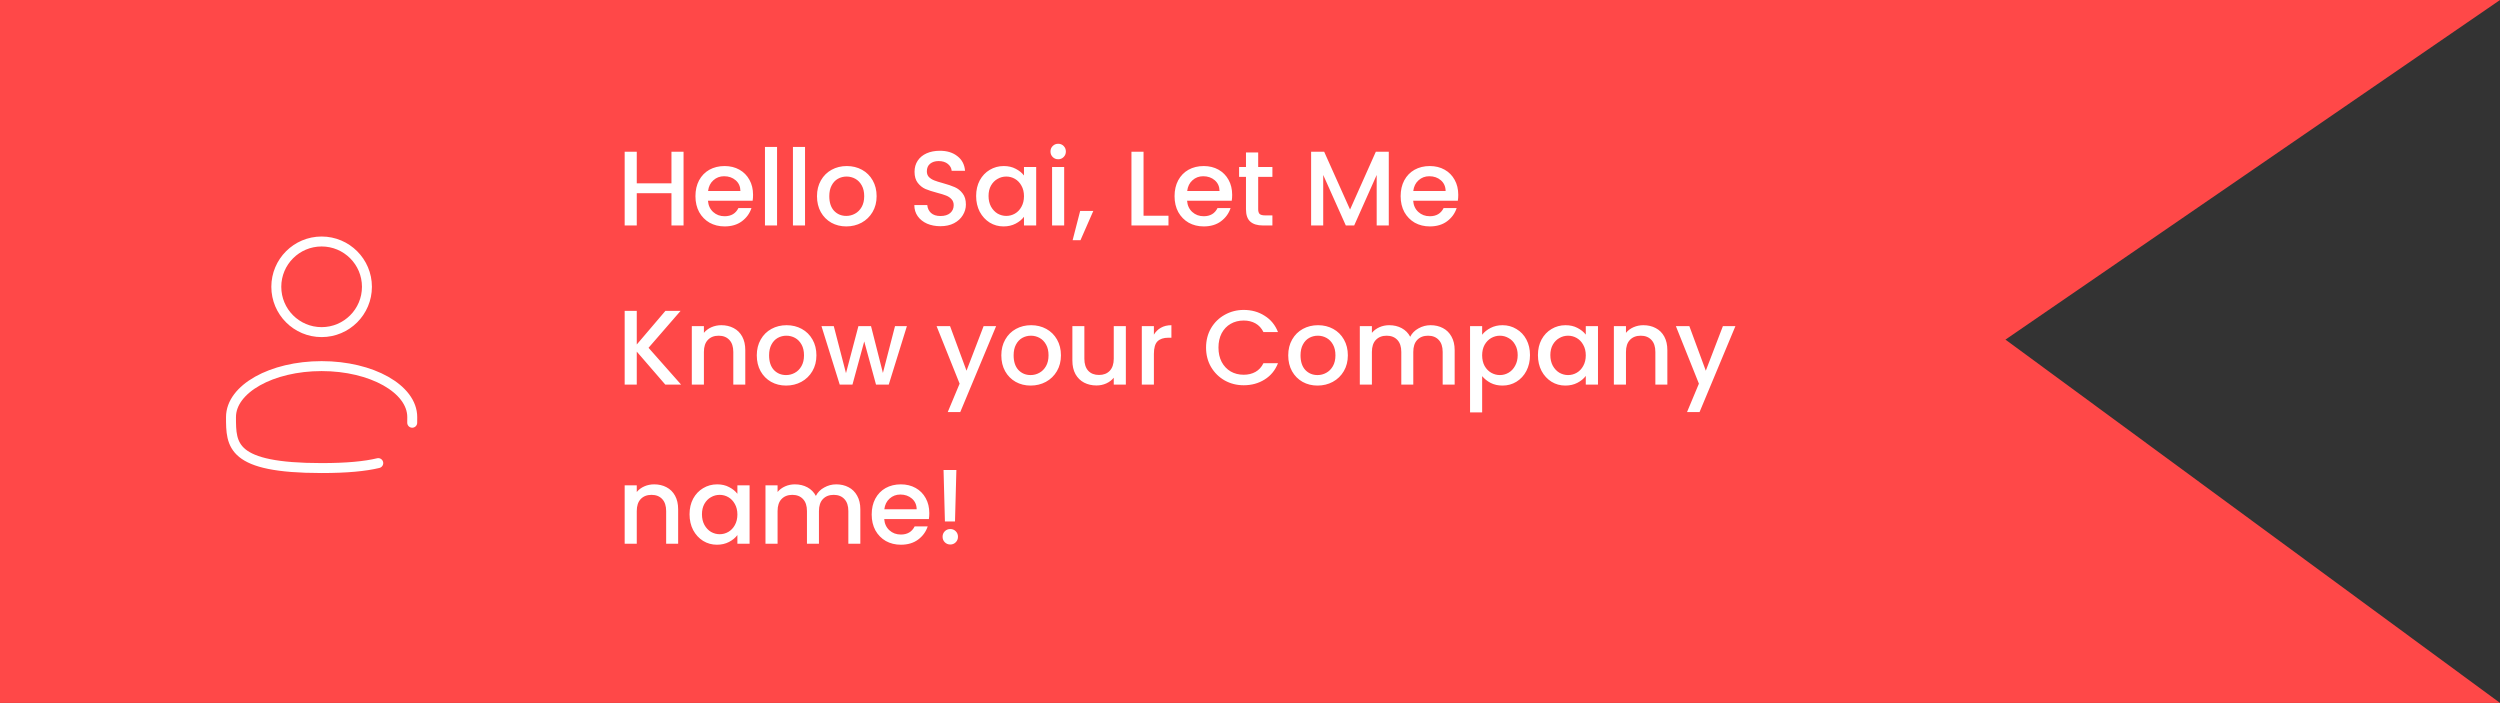 <svg width="377" height="106" viewBox="0 0 377 106" fill="none" xmlns="http://www.w3.org/2000/svg">
<rect x="0" y="0" width="377" height="106" fill="#333333" stroke="none"/>
<path d="M0 0H377L302.422 51.214L377 106H0V0Z" fill="#FF4848"/>
<path d="M103.08 22.88V34H101.256V29.136H96.024V34H94.2V22.88H96.024V27.648H101.256V22.88H103.08ZM113.561 29.376C113.561 29.707 113.54 30.005 113.497 30.272H106.761C106.815 30.976 107.076 31.541 107.545 31.968C108.015 32.395 108.591 32.608 109.273 32.608C110.255 32.608 110.948 32.197 111.353 31.376H113.321C113.055 32.187 112.569 32.853 111.865 33.376C111.172 33.888 110.308 34.144 109.273 34.144C108.431 34.144 107.673 33.957 107.001 33.584C106.34 33.2 105.817 32.667 105.433 31.984C105.06 31.291 104.873 30.491 104.873 29.584C104.873 28.677 105.055 27.883 105.417 27.2C105.791 26.507 106.308 25.973 106.969 25.6C107.641 25.227 108.409 25.04 109.273 25.04C110.105 25.04 110.847 25.221 111.497 25.584C112.148 25.947 112.655 26.459 113.017 27.12C113.38 27.771 113.561 28.523 113.561 29.376ZM111.657 28.8C111.647 28.128 111.407 27.589 110.937 27.184C110.468 26.779 109.887 26.576 109.193 26.576C108.564 26.576 108.025 26.779 107.577 27.184C107.129 27.579 106.863 28.117 106.777 28.8H111.657ZM117.18 22.16V34H115.356V22.16H117.18ZM121.399 22.16V34H119.575V22.16H121.399ZM127.618 34.144C126.786 34.144 126.034 33.957 125.362 33.584C124.69 33.2 124.162 32.667 123.778 31.984C123.394 31.291 123.202 30.491 123.202 29.584C123.202 28.688 123.399 27.893 123.794 27.2C124.188 26.507 124.727 25.973 125.41 25.6C126.092 25.227 126.855 25.04 127.698 25.04C128.54 25.04 129.303 25.227 129.986 25.6C130.668 25.973 131.207 26.507 131.602 27.2C131.996 27.893 132.194 28.688 132.194 29.584C132.194 30.48 131.991 31.275 131.586 31.968C131.18 32.661 130.626 33.2 129.922 33.584C129.228 33.957 128.46 34.144 127.618 34.144ZM127.618 32.56C128.087 32.56 128.524 32.448 128.93 32.224C129.346 32 129.682 31.664 129.938 31.216C130.194 30.768 130.322 30.224 130.322 29.584C130.322 28.944 130.199 28.405 129.954 27.968C129.708 27.52 129.383 27.184 128.978 26.96C128.572 26.736 128.135 26.624 127.666 26.624C127.196 26.624 126.759 26.736 126.354 26.96C125.959 27.184 125.644 27.52 125.41 27.968C125.175 28.405 125.058 28.944 125.058 29.584C125.058 30.533 125.298 31.269 125.778 31.792C126.268 32.304 126.882 32.56 127.618 32.56ZM141.817 34.112C141.07 34.112 140.398 33.984 139.801 33.728C139.204 33.461 138.734 33.088 138.393 32.608C138.052 32.128 137.881 31.568 137.881 30.928H139.833C139.876 31.408 140.062 31.803 140.393 32.112C140.734 32.421 141.209 32.576 141.817 32.576C142.446 32.576 142.937 32.427 143.289 32.128C143.641 31.819 143.817 31.424 143.817 30.944C143.817 30.571 143.705 30.267 143.481 30.032C143.268 29.797 142.996 29.616 142.665 29.488C142.345 29.36 141.897 29.221 141.321 29.072C140.596 28.88 140.004 28.688 139.545 28.496C139.097 28.293 138.713 27.984 138.393 27.568C138.073 27.152 137.913 26.597 137.913 25.904C137.913 25.264 138.073 24.704 138.393 24.224C138.713 23.744 139.161 23.376 139.737 23.12C140.313 22.864 140.98 22.736 141.737 22.736C142.814 22.736 143.694 23.008 144.377 23.552C145.07 24.085 145.454 24.821 145.529 25.76H143.513C143.481 25.355 143.289 25.008 142.937 24.72C142.585 24.432 142.121 24.288 141.545 24.288C141.022 24.288 140.596 24.421 140.265 24.688C139.934 24.955 139.769 25.339 139.769 25.84C139.769 26.181 139.87 26.464 140.073 26.688C140.286 26.901 140.553 27.072 140.873 27.2C141.193 27.328 141.63 27.467 142.185 27.616C142.921 27.819 143.518 28.021 143.977 28.224C144.446 28.427 144.841 28.741 145.161 29.168C145.492 29.584 145.657 30.144 145.657 30.848C145.657 31.413 145.502 31.947 145.193 32.448C144.894 32.949 144.452 33.355 143.865 33.664C143.289 33.963 142.606 34.112 141.817 34.112ZM147.201 29.552C147.201 28.667 147.383 27.883 147.745 27.2C148.119 26.517 148.62 25.989 149.249 25.616C149.889 25.232 150.593 25.04 151.361 25.04C152.055 25.04 152.657 25.179 153.169 25.456C153.692 25.723 154.108 26.059 154.417 26.464V25.184H156.257V34H154.417V32.688C154.108 33.104 153.687 33.451 153.153 33.728C152.62 34.005 152.012 34.144 151.329 34.144C150.572 34.144 149.879 33.952 149.249 33.568C148.62 33.173 148.119 32.629 147.745 31.936C147.383 31.232 147.201 30.437 147.201 29.552ZM154.417 29.584C154.417 28.976 154.289 28.448 154.033 28C153.788 27.552 153.463 27.211 153.057 26.976C152.652 26.741 152.215 26.624 151.745 26.624C151.276 26.624 150.839 26.741 150.433 26.976C150.028 27.2 149.697 27.536 149.441 27.984C149.196 28.421 149.073 28.944 149.073 29.552C149.073 30.16 149.196 30.693 149.441 31.152C149.697 31.611 150.028 31.963 150.433 32.208C150.849 32.443 151.287 32.56 151.745 32.56C152.215 32.56 152.652 32.443 153.057 32.208C153.463 31.973 153.788 31.632 154.033 31.184C154.289 30.725 154.417 30.192 154.417 29.584ZM159.581 24.016C159.25 24.016 158.973 23.904 158.749 23.68C158.525 23.456 158.413 23.179 158.413 22.848C158.413 22.517 158.525 22.24 158.749 22.016C158.973 21.792 159.25 21.68 159.581 21.68C159.901 21.68 160.173 21.792 160.397 22.016C160.621 22.24 160.733 22.517 160.733 22.848C160.733 23.179 160.621 23.456 160.397 23.68C160.173 23.904 159.901 24.016 159.581 24.016ZM160.477 25.184V34H158.653V25.184H160.477ZM164.872 31.808L162.936 36.224H161.752L162.888 31.808H164.872ZM172.446 32.528H176.206V34H170.622V22.88H172.446V32.528ZM185.811 29.376C185.811 29.707 185.79 30.005 185.747 30.272H179.011C179.065 30.976 179.326 31.541 179.795 31.968C180.265 32.395 180.841 32.608 181.523 32.608C182.505 32.608 183.198 32.197 183.603 31.376H185.571C185.305 32.187 184.819 32.853 184.115 33.376C183.422 33.888 182.558 34.144 181.523 34.144C180.681 34.144 179.923 33.957 179.251 33.584C178.59 33.2 178.067 32.667 177.683 31.984C177.31 31.291 177.123 30.491 177.123 29.584C177.123 28.677 177.305 27.883 177.667 27.2C178.041 26.507 178.558 25.973 179.219 25.6C179.891 25.227 180.659 25.04 181.523 25.04C182.355 25.04 183.097 25.221 183.747 25.584C184.398 25.947 184.905 26.459 185.267 27.12C185.63 27.771 185.811 28.523 185.811 29.376ZM183.907 28.8C183.897 28.128 183.657 27.589 183.187 27.184C182.718 26.779 182.137 26.576 181.443 26.576C180.814 26.576 180.275 26.779 179.827 27.184C179.379 27.579 179.113 28.117 179.027 28.8H183.907ZM189.734 26.672V31.552C189.734 31.883 189.809 32.123 189.958 32.272C190.118 32.411 190.385 32.48 190.758 32.48H191.878V34H190.438C189.617 34 188.988 33.808 188.55 33.424C188.113 33.04 187.894 32.416 187.894 31.552V26.672H186.854V25.184H187.894V22.992H189.734V25.184H191.878V26.672H189.734ZM209.428 22.88V34H207.604V26.384L204.212 34H202.948L199.54 26.384V34H197.716V22.88H199.684L203.588 31.6L207.476 22.88H209.428ZM219.905 29.376C219.905 29.707 219.884 30.005 219.841 30.272H213.105C213.158 30.976 213.42 31.541 213.889 31.968C214.358 32.395 214.934 32.608 215.617 32.608C216.598 32.608 217.292 32.197 217.697 31.376H219.665C219.398 32.187 218.913 32.853 218.209 33.376C217.516 33.888 216.652 34.144 215.617 34.144C214.774 34.144 214.017 33.957 213.345 33.584C212.684 33.2 212.161 32.667 211.777 31.984C211.404 31.291 211.217 30.491 211.217 29.584C211.217 28.677 211.398 27.883 211.761 27.2C212.134 26.507 212.652 25.973 213.313 25.6C213.985 25.227 214.753 25.04 215.617 25.04C216.449 25.04 217.19 25.221 217.841 25.584C218.492 25.947 218.998 26.459 219.361 27.12C219.724 27.771 219.905 28.523 219.905 29.376ZM218.001 28.8C217.99 28.128 217.75 27.589 217.281 27.184C216.812 26.779 216.23 26.576 215.537 26.576C214.908 26.576 214.369 26.779 213.921 27.184C213.473 27.579 213.206 28.117 213.121 28.8H218.001ZM100.328 58L96.024 53.024V58H94.2V46.88H96.024V51.952L100.344 46.88H102.632L97.8 52.448L102.712 58H100.328ZM108.773 49.04C109.466 49.04 110.085 49.184 110.629 49.472C111.184 49.76 111.616 50.187 111.925 50.752C112.234 51.317 112.389 52 112.389 52.8V58H110.581V53.072C110.581 52.283 110.384 51.68 109.989 51.264C109.594 50.837 109.056 50.624 108.373 50.624C107.69 50.624 107.146 50.837 106.741 51.264C106.346 51.68 106.149 52.283 106.149 53.072V58H104.325V49.184H106.149V50.192C106.448 49.829 106.826 49.547 107.285 49.344C107.754 49.141 108.25 49.04 108.773 49.04ZM118.54 58.144C117.708 58.144 116.956 57.957 116.284 57.584C115.612 57.2 115.084 56.667 114.7 55.984C114.316 55.291 114.124 54.491 114.124 53.584C114.124 52.688 114.321 51.893 114.716 51.2C115.11 50.507 115.649 49.973 116.332 49.6C117.014 49.227 117.777 49.04 118.62 49.04C119.462 49.04 120.225 49.227 120.908 49.6C121.59 49.973 122.129 50.507 122.524 51.2C122.918 51.893 123.116 52.688 123.116 53.584C123.116 54.48 122.913 55.275 122.508 55.968C122.102 56.661 121.548 57.2 120.844 57.584C120.15 57.957 119.382 58.144 118.54 58.144ZM118.54 56.56C119.009 56.56 119.446 56.448 119.852 56.224C120.268 56 120.604 55.664 120.86 55.216C121.116 54.768 121.244 54.224 121.244 53.584C121.244 52.944 121.121 52.405 120.876 51.968C120.63 51.52 120.305 51.184 119.9 50.96C119.494 50.736 119.057 50.624 118.588 50.624C118.118 50.624 117.681 50.736 117.276 50.96C116.881 51.184 116.566 51.52 116.332 51.968C116.097 52.405 115.98 52.944 115.98 53.584C115.98 54.533 116.22 55.269 116.7 55.792C117.19 56.304 117.804 56.56 118.54 56.56ZM136.759 49.184L134.023 58H132.103L130.327 51.488L128.551 58H126.631L123.879 49.184H125.735L127.575 56.272L129.447 49.184H131.351L133.143 56.24L134.967 49.184H136.759ZM150.214 49.184L144.806 62.144H142.918L144.71 57.856L141.238 49.184H143.27L145.75 55.904L148.326 49.184H150.214ZM155.415 58.144C154.583 58.144 153.831 57.957 153.159 57.584C152.487 57.2 151.959 56.667 151.575 55.984C151.191 55.291 150.999 54.491 150.999 53.584C150.999 52.688 151.196 51.893 151.591 51.2C151.985 50.507 152.524 49.973 153.207 49.6C153.889 49.227 154.652 49.04 155.495 49.04C156.337 49.04 157.1 49.227 157.783 49.6C158.465 49.973 159.004 50.507 159.399 51.2C159.793 51.893 159.991 52.688 159.991 53.584C159.991 54.48 159.788 55.275 159.383 55.968C158.977 56.661 158.423 57.2 157.719 57.584C157.025 57.957 156.257 58.144 155.415 58.144ZM155.415 56.56C155.884 56.56 156.321 56.448 156.727 56.224C157.143 56 157.479 55.664 157.735 55.216C157.991 54.768 158.119 54.224 158.119 53.584C158.119 52.944 157.996 52.405 157.751 51.968C157.505 51.52 157.18 51.184 156.775 50.96C156.369 50.736 155.932 50.624 155.463 50.624C154.993 50.624 154.556 50.736 154.151 50.96C153.756 51.184 153.441 51.52 153.207 51.968C152.972 52.405 152.855 52.944 152.855 53.584C152.855 54.533 153.095 55.269 153.575 55.792C154.065 56.304 154.679 56.56 155.415 56.56ZM169.778 49.184V58H167.954V56.96C167.666 57.323 167.287 57.611 166.818 57.824C166.359 58.027 165.868 58.128 165.346 58.128C164.652 58.128 164.028 57.984 163.474 57.696C162.93 57.408 162.498 56.981 162.178 56.416C161.868 55.851 161.714 55.168 161.714 54.368V49.184H163.522V54.096C163.522 54.885 163.719 55.493 164.114 55.92C164.508 56.336 165.047 56.544 165.73 56.544C166.412 56.544 166.951 56.336 167.346 55.92C167.751 55.493 167.954 54.885 167.954 54.096V49.184H169.778ZM174.008 50.464C174.275 50.016 174.627 49.669 175.064 49.424C175.512 49.168 176.04 49.04 176.648 49.04V50.928H176.184C175.47 50.928 174.926 51.109 174.552 51.472C174.19 51.835 174.008 52.464 174.008 53.36V58H172.184V49.184H174.008V50.464ZM181.873 52.416C181.873 51.328 182.124 50.352 182.625 49.488C183.137 48.624 183.825 47.952 184.689 47.472C185.564 46.981 186.519 46.736 187.553 46.736C188.737 46.736 189.788 47.029 190.705 47.616C191.633 48.192 192.305 49.013 192.721 50.08H190.529C190.241 49.493 189.841 49.056 189.329 48.768C188.817 48.48 188.225 48.336 187.553 48.336C186.817 48.336 186.161 48.501 185.585 48.832C185.009 49.163 184.556 49.637 184.225 50.256C183.905 50.875 183.745 51.595 183.745 52.416C183.745 53.237 183.905 53.957 184.225 54.576C184.556 55.195 185.009 55.675 185.585 56.016C186.161 56.347 186.817 56.512 187.553 56.512C188.225 56.512 188.817 56.368 189.329 56.08C189.841 55.792 190.241 55.355 190.529 54.768H192.721C192.305 55.835 191.633 56.656 190.705 57.232C189.788 57.808 188.737 58.096 187.553 58.096C186.508 58.096 185.553 57.856 184.689 57.376C183.825 56.885 183.137 56.208 182.625 55.344C182.124 54.48 181.873 53.504 181.873 52.416ZM198.68 58.144C197.848 58.144 197.096 57.957 196.424 57.584C195.752 57.2 195.224 56.667 194.84 55.984C194.456 55.291 194.264 54.491 194.264 53.584C194.264 52.688 194.462 51.893 194.856 51.2C195.251 50.507 195.79 49.973 196.472 49.6C197.155 49.227 197.918 49.04 198.76 49.04C199.603 49.04 200.366 49.227 201.048 49.6C201.731 49.973 202.27 50.507 202.664 51.2C203.059 51.893 203.256 52.688 203.256 53.584C203.256 54.48 203.054 55.275 202.648 55.968C202.243 56.661 201.688 57.2 200.984 57.584C200.291 57.957 199.523 58.144 198.68 58.144ZM198.68 56.56C199.15 56.56 199.587 56.448 199.992 56.224C200.408 56 200.744 55.664 201 55.216C201.256 54.768 201.384 54.224 201.384 53.584C201.384 52.944 201.262 52.405 201.016 51.968C200.771 51.52 200.446 51.184 200.04 50.96C199.635 50.736 199.198 50.624 198.728 50.624C198.259 50.624 197.822 50.736 197.416 50.96C197.022 51.184 196.707 51.52 196.472 51.968C196.238 52.405 196.12 52.944 196.12 53.584C196.12 54.533 196.36 55.269 196.84 55.792C197.331 56.304 197.944 56.56 198.68 56.56ZM215.731 49.04C216.425 49.04 217.043 49.184 217.587 49.472C218.142 49.76 218.574 50.187 218.883 50.752C219.203 51.317 219.363 52 219.363 52.8V58H217.555V53.072C217.555 52.283 217.358 51.68 216.963 51.264C216.569 50.837 216.03 50.624 215.347 50.624C214.665 50.624 214.121 50.837 213.715 51.264C213.321 51.68 213.123 52.283 213.123 53.072V58H211.315V53.072C211.315 52.283 211.118 51.68 210.723 51.264C210.329 50.837 209.79 50.624 209.107 50.624C208.425 50.624 207.881 50.837 207.475 51.264C207.081 51.68 206.883 52.283 206.883 53.072V58H205.059V49.184H206.883V50.192C207.182 49.829 207.561 49.547 208.019 49.344C208.478 49.141 208.969 49.04 209.491 49.04C210.195 49.04 210.825 49.189 211.379 49.488C211.934 49.787 212.361 50.219 212.659 50.784C212.926 50.251 213.342 49.829 213.907 49.52C214.473 49.2 215.081 49.04 215.731 49.04ZM223.508 50.48C223.818 50.075 224.239 49.733 224.772 49.456C225.306 49.179 225.908 49.04 226.58 49.04C227.348 49.04 228.047 49.232 228.676 49.616C229.316 49.989 229.818 50.517 230.18 51.2C230.543 51.883 230.724 52.667 230.724 53.552C230.724 54.437 230.543 55.232 230.18 55.936C229.818 56.629 229.316 57.173 228.676 57.568C228.047 57.952 227.348 58.144 226.58 58.144C225.908 58.144 225.311 58.011 224.788 57.744C224.266 57.467 223.839 57.125 223.508 56.72V62.192H221.684V49.184H223.508V50.48ZM228.868 53.552C228.868 52.944 228.74 52.421 228.484 51.984C228.239 51.536 227.908 51.2 227.492 50.976C227.087 50.741 226.65 50.624 226.18 50.624C225.722 50.624 225.284 50.741 224.868 50.976C224.463 51.211 224.132 51.552 223.876 52C223.631 52.448 223.508 52.976 223.508 53.584C223.508 54.192 223.631 54.725 223.876 55.184C224.132 55.632 224.463 55.973 224.868 56.208C225.284 56.443 225.722 56.56 226.18 56.56C226.65 56.56 227.087 56.443 227.492 56.208C227.908 55.963 228.239 55.611 228.484 55.152C228.74 54.693 228.868 54.16 228.868 53.552ZM231.92 53.552C231.92 52.667 232.101 51.883 232.464 51.2C232.837 50.517 233.339 49.989 233.968 49.616C234.608 49.232 235.312 49.04 236.08 49.04C236.773 49.04 237.376 49.179 237.888 49.456C238.411 49.723 238.827 50.059 239.136 50.464V49.184H240.976V58H239.136V56.688C238.827 57.104 238.405 57.451 237.872 57.728C237.339 58.005 236.731 58.144 236.048 58.144C235.291 58.144 234.597 57.952 233.968 57.568C233.339 57.173 232.837 56.629 232.464 55.936C232.101 55.232 231.92 54.437 231.92 53.552ZM239.136 53.584C239.136 52.976 239.008 52.448 238.752 52C238.507 51.552 238.181 51.211 237.776 50.976C237.371 50.741 236.933 50.624 236.464 50.624C235.995 50.624 235.557 50.741 235.152 50.976C234.747 51.2 234.416 51.536 234.16 51.984C233.915 52.421 233.792 52.944 233.792 53.552C233.792 54.16 233.915 54.693 234.16 55.152C234.416 55.611 234.747 55.963 235.152 56.208C235.568 56.443 236.005 56.56 236.464 56.56C236.933 56.56 237.371 56.443 237.776 56.208C238.181 55.973 238.507 55.632 238.752 55.184C239.008 54.725 239.136 54.192 239.136 53.584ZM247.82 49.04C248.513 49.04 249.132 49.184 249.676 49.472C250.231 49.76 250.663 50.187 250.972 50.752C251.281 51.317 251.436 52 251.436 52.8V58H249.628V53.072C249.628 52.283 249.431 51.68 249.036 51.264C248.641 50.837 248.103 50.624 247.42 50.624C246.737 50.624 246.193 50.837 245.788 51.264C245.393 51.68 245.196 52.283 245.196 53.072V58H243.372V49.184H245.196V50.192C245.495 49.829 245.873 49.547 246.332 49.344C246.801 49.141 247.297 49.04 247.82 49.04ZM261.699 49.184L256.291 62.144H254.403L256.195 57.856L252.723 49.184H254.755L257.235 55.904L259.811 49.184H261.699ZM98.648 73.04C99.341 73.04 99.96 73.184 100.504 73.472C101.059 73.76 101.491 74.187 101.8 74.752C102.109 75.317 102.264 76 102.264 76.8V82H100.456V77.072C100.456 76.283 100.259 75.68 99.864 75.264C99.469 74.837 98.931 74.624 98.248 74.624C97.565 74.624 97.021 74.837 96.616 75.264C96.221 75.68 96.024 76.283 96.024 77.072V82H94.2V73.184H96.024V74.192C96.323 73.829 96.701 73.547 97.16 73.344C97.629 73.141 98.125 73.04 98.648 73.04ZM103.983 77.552C103.983 76.667 104.164 75.883 104.527 75.2C104.9 74.517 105.401 73.989 106.031 73.616C106.671 73.232 107.375 73.04 108.143 73.04C108.836 73.04 109.439 73.179 109.951 73.456C110.473 73.723 110.889 74.059 111.199 74.464V73.184H113.039V82H111.199V80.688C110.889 81.104 110.468 81.451 109.935 81.728C109.401 82.005 108.793 82.144 108.111 82.144C107.353 82.144 106.66 81.952 106.031 81.568C105.401 81.173 104.9 80.629 104.527 79.936C104.164 79.232 103.983 78.437 103.983 77.552ZM111.199 77.584C111.199 76.976 111.071 76.448 110.815 76C110.569 75.552 110.244 75.211 109.839 74.976C109.433 74.741 108.996 74.624 108.527 74.624C108.057 74.624 107.62 74.741 107.215 74.976C106.809 75.2 106.479 75.536 106.223 75.984C105.977 76.421 105.855 76.944 105.855 77.552C105.855 78.16 105.977 78.693 106.223 79.152C106.479 79.611 106.809 79.963 107.215 80.208C107.631 80.443 108.068 80.56 108.527 80.56C108.996 80.56 109.433 80.443 109.839 80.208C110.244 79.973 110.569 79.632 110.815 79.184C111.071 78.725 111.199 78.192 111.199 77.584ZM126.106 73.04C126.8 73.04 127.418 73.184 127.962 73.472C128.517 73.76 128.949 74.187 129.258 74.752C129.578 75.317 129.738 76 129.738 76.8V82H127.93V77.072C127.93 76.283 127.733 75.68 127.338 75.264C126.944 74.837 126.405 74.624 125.722 74.624C125.04 74.624 124.496 74.837 124.09 75.264C123.696 75.68 123.498 76.283 123.498 77.072V82H121.69V77.072C121.69 76.283 121.493 75.68 121.098 75.264C120.704 74.837 120.165 74.624 119.482 74.624C118.8 74.624 118.256 74.837 117.85 75.264C117.456 75.68 117.258 76.283 117.258 77.072V82H115.434V73.184H117.258V74.192C117.557 73.829 117.936 73.547 118.394 73.344C118.853 73.141 119.344 73.04 119.866 73.04C120.57 73.04 121.2 73.189 121.754 73.488C122.309 73.787 122.736 74.219 123.034 74.784C123.301 74.251 123.717 73.829 124.282 73.52C124.848 73.2 125.456 73.04 126.106 73.04ZM140.139 77.376C140.139 77.707 140.118 78.005 140.075 78.272H133.339C133.393 78.976 133.654 79.541 134.123 79.968C134.593 80.395 135.169 80.608 135.851 80.608C136.833 80.608 137.526 80.197 137.931 79.376H139.899C139.633 80.187 139.147 80.853 138.443 81.376C137.75 81.888 136.886 82.144 135.851 82.144C135.009 82.144 134.251 81.957 133.579 81.584C132.918 81.2 132.395 80.667 132.011 79.984C131.638 79.291 131.451 78.491 131.451 77.584C131.451 76.677 131.633 75.883 131.995 75.2C132.369 74.507 132.886 73.973 133.547 73.6C134.219 73.227 134.987 73.04 135.851 73.04C136.683 73.04 137.425 73.221 138.075 73.584C138.726 73.947 139.233 74.459 139.595 75.12C139.958 75.771 140.139 76.523 140.139 77.376ZM138.235 76.8C138.225 76.128 137.985 75.589 137.515 75.184C137.046 74.779 136.465 74.576 135.771 74.576C135.142 74.576 134.603 74.779 134.155 75.184C133.707 75.579 133.441 76.117 133.355 76.8H138.235ZM144.222 70.88L144.014 78.64H142.494L142.286 70.88H144.222ZM143.31 82.112C142.98 82.112 142.702 82 142.478 81.776C142.254 81.552 142.142 81.275 142.142 80.944C142.142 80.613 142.254 80.336 142.478 80.112C142.702 79.888 142.98 79.776 143.31 79.776C143.63 79.776 143.902 79.888 144.126 80.112C144.35 80.336 144.462 80.613 144.462 80.944C144.462 81.275 144.35 81.552 144.126 81.776C143.902 82 143.63 82.112 143.31 82.112Z" fill="white"/>
<path d="M48.5 50.083C52.274 50.083 55.334 47.024 55.334 43.25C55.334 39.476 52.274 36.417 48.5 36.417C44.726 36.417 41.667 39.476 41.667 43.25C41.667 47.024 44.726 50.083 48.5 50.083Z" stroke="white" stroke-width="1.5"/>
<path d="M62.162 63.75C62.167 63.47 62.167 63.185 62.167 62.896C62.167 58.651 56.048 55.209 48.5 55.209C40.953 55.209 34.834 58.651 34.834 62.896C34.834 67.141 34.834 70.584 48.5 70.584C52.312 70.584 55.06 70.315 57.042 69.837" stroke="white" stroke-width="1.5" stroke-linecap="round"/>
</svg>
